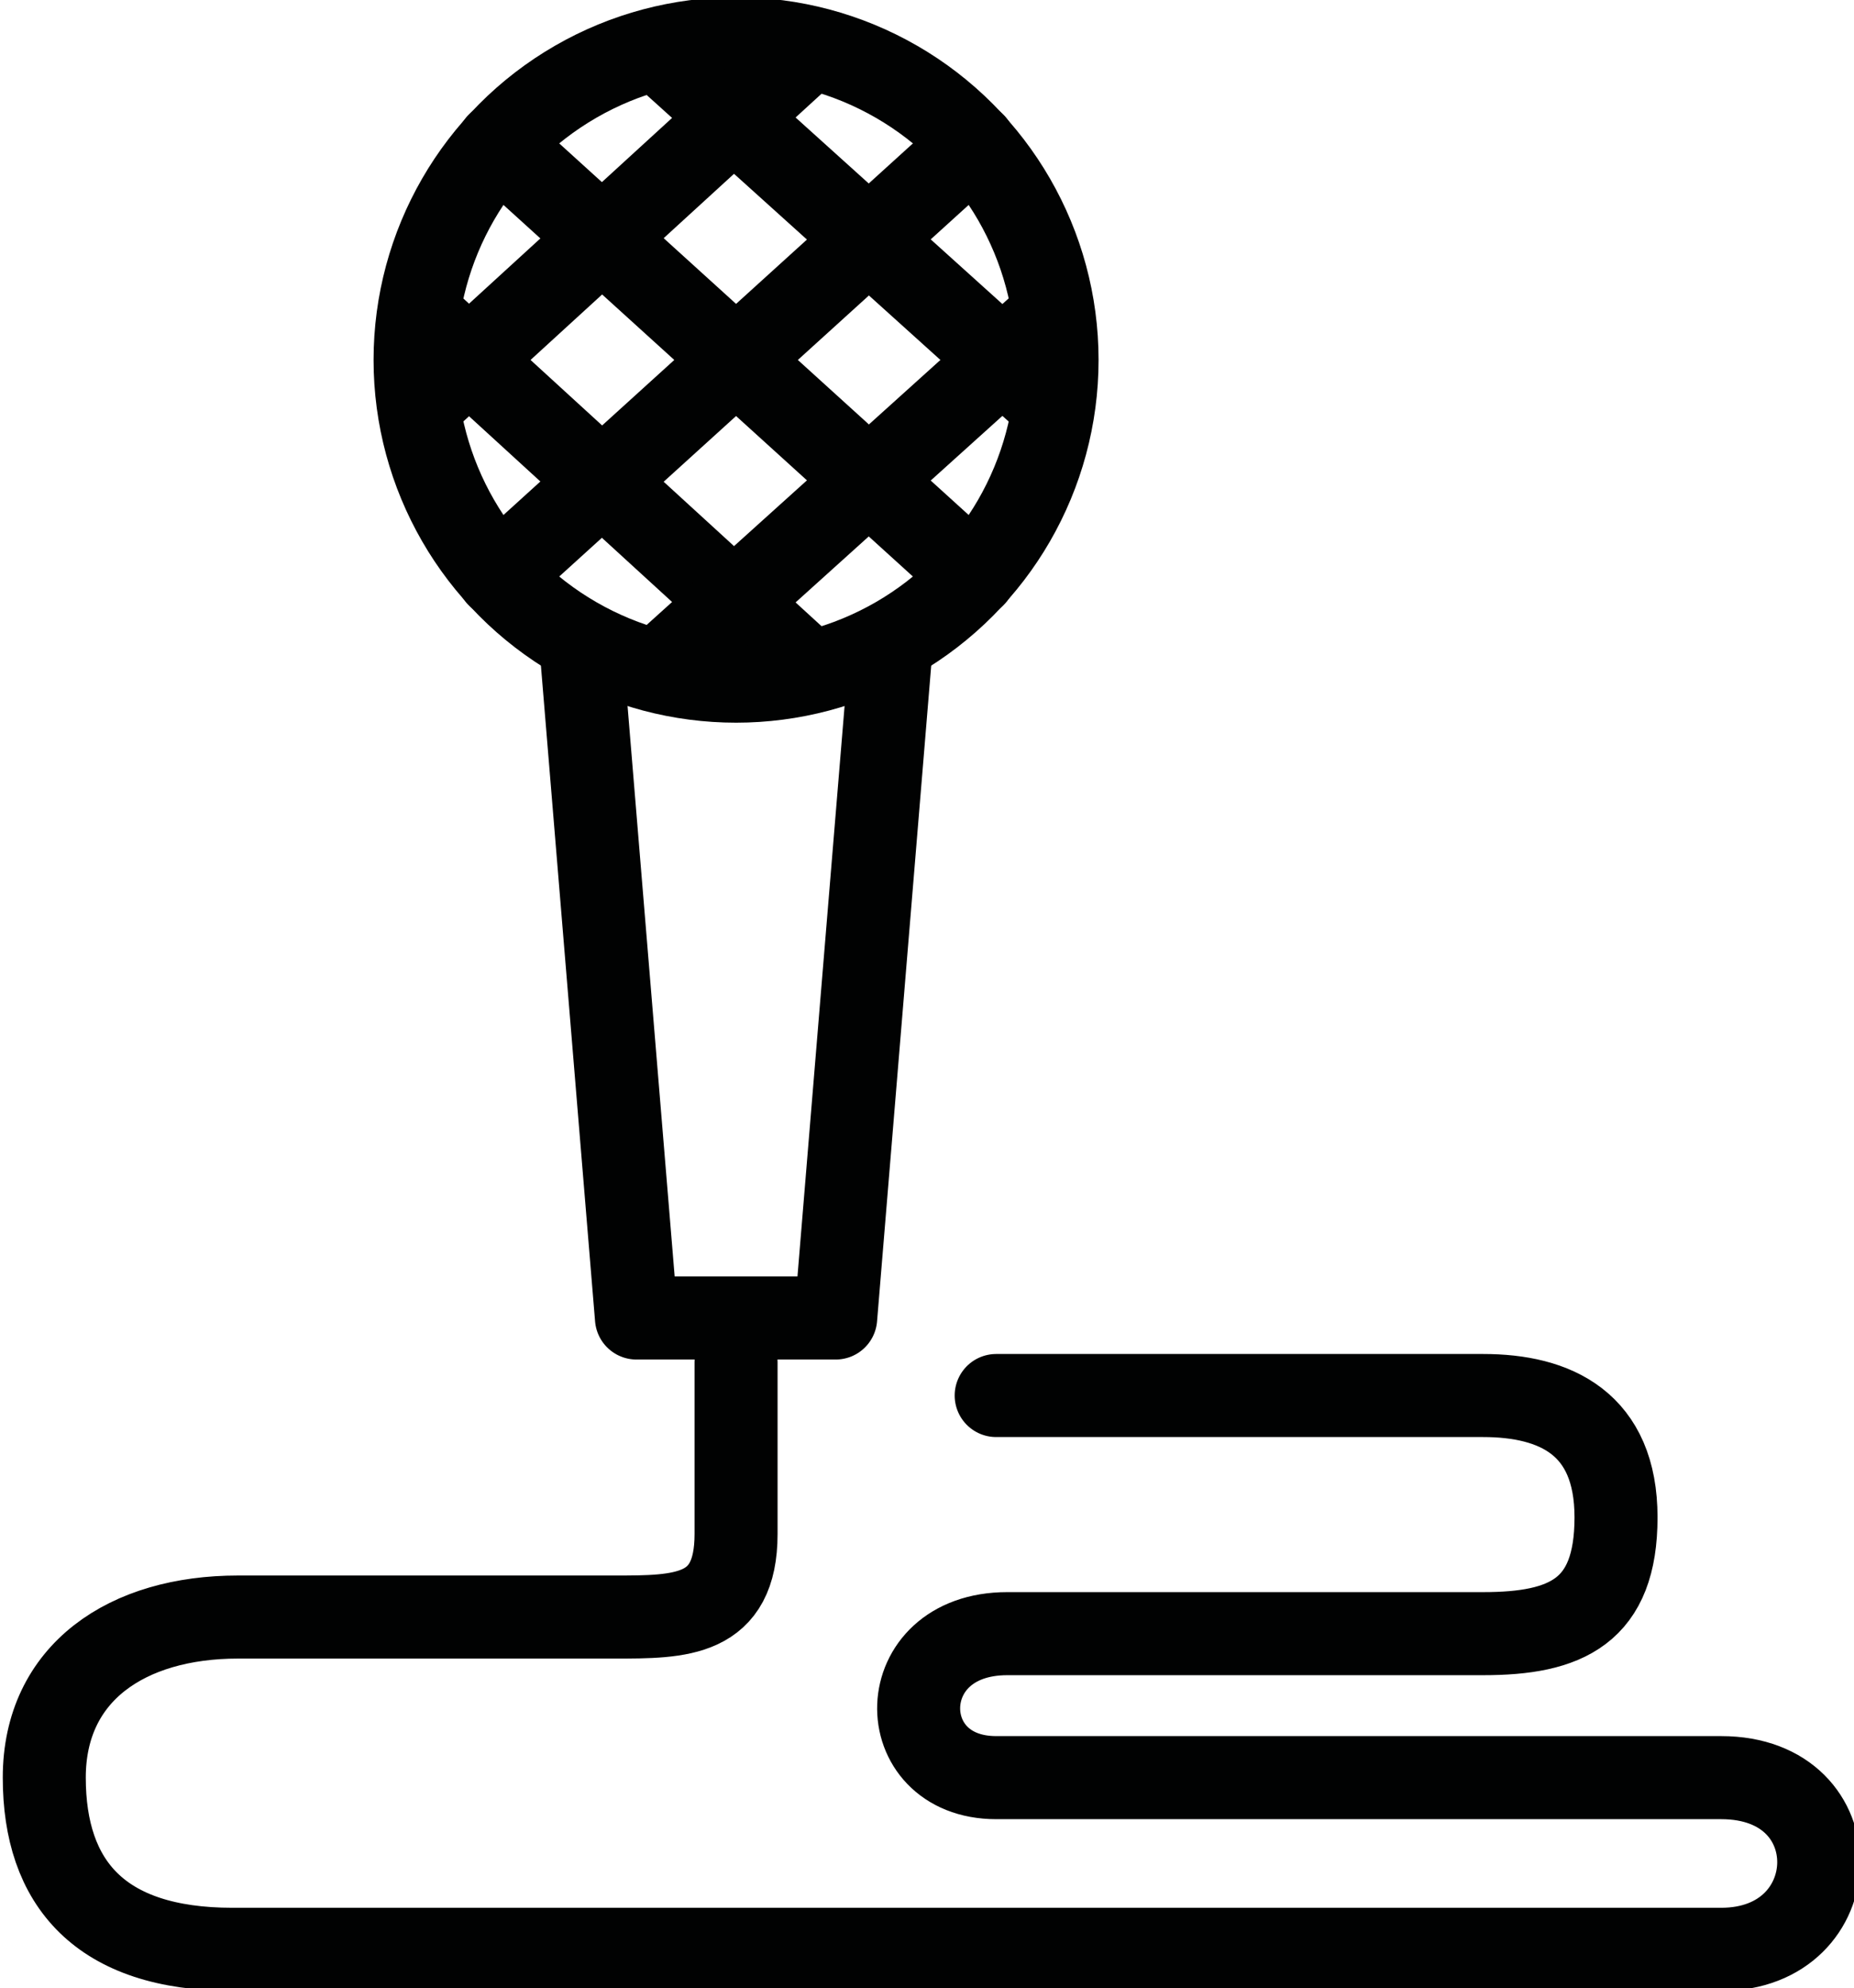 <?xml version="1.0" encoding="utf-8"?>
<!-- Generator: Adobe Illustrator 18.0.0, SVG Export Plug-In . SVG Version: 6.00 Build 0)  -->
<!DOCTYPE svg PUBLIC "-//W3C//DTD SVG 1.1//EN" "http://www.w3.org/Graphics/SVG/1.1/DTD/svg11.dtd">
<svg version="1.1" id="Layer_1" xmlns="http://www.w3.org/2000/svg" xmlns:xlink="http://www.w3.org/1999/xlink" x="0px" y="0px"
	 width="33.5px" height="35.9px" viewBox="0 0 33.5 35.9" enable-background="new 0 0 33.5 35.9" xml:space="preserve">
<g>
	<g>
		
			<polyline fill="none" stroke="#010202" stroke-width="1.5" stroke-linecap="round" stroke-linejoin="round" stroke-miterlimit="10" points="
			16.1,11.7 15.1,23.8 13.3,23.8 11.5,23.8 10.5,11.7 		"/>
		
			<circle fill="none" stroke="#010202" stroke-width="1.5" stroke-linecap="round" stroke-linejoin="round" stroke-miterlimit="10" cx="13.3" cy="6.5" r="5.8"/>
		
			<line fill="none" stroke="#010202" stroke-width="1.5" stroke-linecap="round" stroke-linejoin="round" stroke-miterlimit="10" x1="7.6" y1="5.7" x2="14.6" y2="12.1"/>
		
			<line fill="none" stroke="#010202" stroke-width="1.5" stroke-linecap="round" stroke-linejoin="round" stroke-miterlimit="10" x1="9" y1="2.6" x2="17.6" y2="10.4"/>
		
			<line fill="none" stroke="#010202" stroke-width="1.5" stroke-linecap="round" stroke-linejoin="round" stroke-miterlimit="10" x1="11.9" y1="0.9" x2="19" y2="7.3"/>
		
			<line fill="none" stroke="#010202" stroke-width="1.5" stroke-linecap="round" stroke-linejoin="round" stroke-miterlimit="10" x1="19" y1="5.7" x2="11.9" y2="12.1"/>
		
			<line fill="none" stroke="#010202" stroke-width="1.5" stroke-linecap="round" stroke-linejoin="round" stroke-miterlimit="10" x1="17.6" y1="2.6" x2="9" y2="10.4"/>
		
			<line fill="none" stroke="#010202" stroke-width="1.5" stroke-linecap="round" stroke-linejoin="round" stroke-miterlimit="10" x1="14.6" y1="0.9" x2="7.6" y2="7.3"/>
	</g>
	<path fill="none" stroke="#010202" stroke-width="1.5" stroke-linecap="round" stroke-linejoin="round" stroke-miterlimit="10" d="
		M13.3,24.6c0,0,0,1.6,0,3.1s-1,1.5-2.2,1.5s-4.8,0-6.8,0s-3.5,1-3.5,2.9s1,3.1,3.4,3.1s25,0,26.9,0c2.3,0,2.4-3.1,0-3.1
		c-2.5,0-11.9,0-13.1,0c-1.9,0-1.9-2.6,0.2-2.6s7.1,0,8.6,0s2.4-0.4,2.4-2.1s-1.1-2.2-2.4-2.2s-8.8,0-8.8,0"/>
</g>
</svg>
